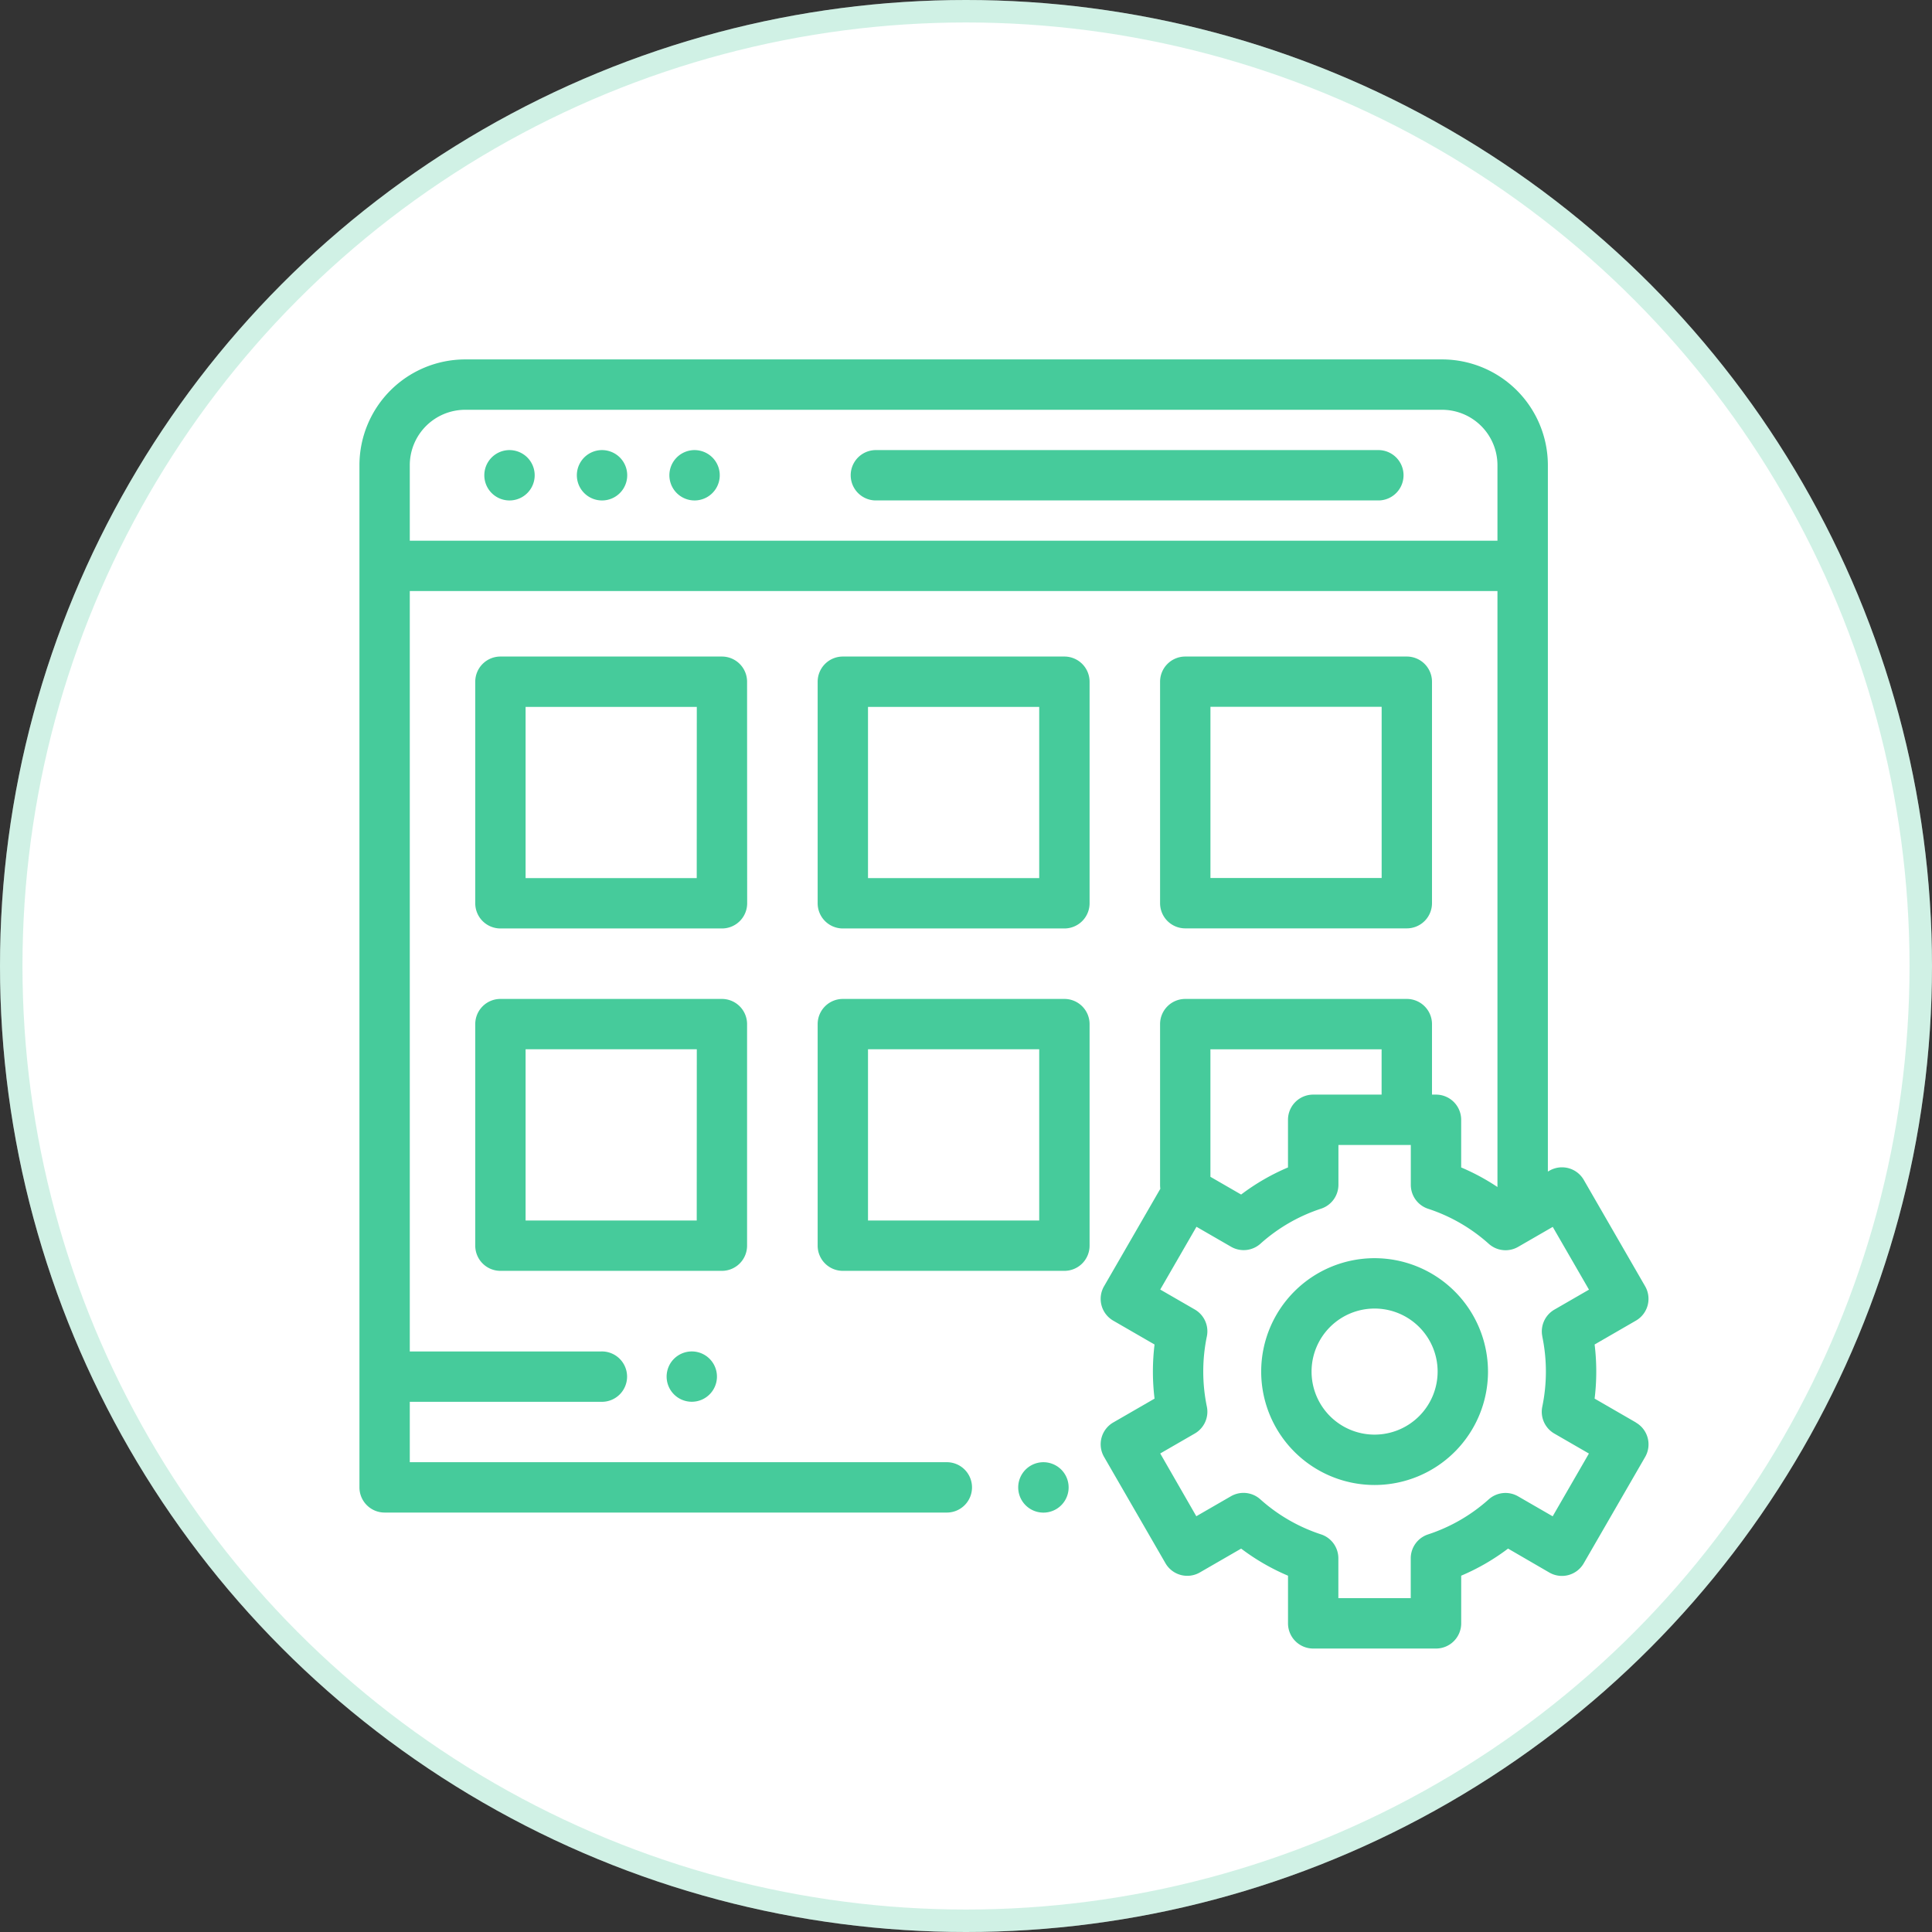 <svg xmlns="http://www.w3.org/2000/svg" width="86" height="86" viewBox="0 0 86 86">
  <rect x="0" y="0" width="86" height="86" fill="#333333" stroke="none"/>
  <g id="interface" transform="translate(16 16)">
    <g id="Ellipse_98" data-name="Ellipse 98" transform="translate(-16 -16)" fill="#fff" stroke="rgba(70,203,155,0.25)" stroke-width="1">
      <circle cx="43" cy="43" r="43" stroke="none"/>
      <circle cx="43" cy="43" r="42.5" fill="none"/>
    </g>
    <path id="Path_6517" data-name="Path 6517" d="M218.379,36H195.945a1.121,1.121,0,0,0,0,2.241h22.434a1.121,1.121,0,0,0,0-2.241Zm0,0" transform="translate(-172.99 -31.965)" fill="#46cb9b"/>
    <path id="Path_6518" data-name="Path 6518" d="M87.48,36a1.121,1.121,0,1,0,.792.328A1.127,1.127,0,0,0,87.48,36Zm0,0" transform="translate(-76.681 -31.965)" fill="#46cb9b"/>
    <path id="Path_6519" data-name="Path 6519" d="M50.73,36a1.121,1.121,0,1,0,.792.328A1.13,1.13,0,0,0,50.73,36Zm0,0" transform="translate(-44.05 -31.965)" fill="#46cb9b"/>
    <path id="Path_6520" data-name="Path 6520" d="M124.23,36a1.121,1.121,0,1,0,.792.328A1.131,1.131,0,0,0,124.23,36Zm0,0" transform="translate(-109.312 -31.965)" fill="#46cb9b"/>
    <path id="Path_6521" data-name="Path 6521" d="M262.793,438a1.122,1.122,0,1,0,.792.328A1.127,1.127,0,0,0,262.793,438Zm0,0" transform="translate(-232.346 -388.912)" fill="#46cb9b"/>
    <path id="Path_6522" data-name="Path 6522" d="M58.1,119.121A1.121,1.121,0,0,0,56.983,118H47.121A1.121,1.121,0,0,0,46,119.121v9.862a1.121,1.121,0,0,0,1.121,1.121h9.862a1.121,1.121,0,0,0,1.121-1.121Zm-2.241,8.742H48.241v-7.621h7.621Zm0,0" transform="translate(-40.845 -104.775)" fill="#46cb9b"/>
    <path id="Path_6523" data-name="Path 6523" d="M192.983,118h-9.862A1.121,1.121,0,0,0,182,119.121v9.862a1.121,1.121,0,0,0,1.121,1.121h9.862a1.121,1.121,0,0,0,1.121-1.121v-9.862A1.121,1.121,0,0,0,192.983,118Zm-1.121,9.862h-7.621v-7.621h7.621Zm0,0" transform="translate(-161.603 -104.775)" fill="#46cb9b"/>
    <path id="Path_6524" data-name="Path 6524" d="M319.121,130.1h9.862a1.121,1.121,0,0,0,1.121-1.121v-9.862A1.121,1.121,0,0,0,328.983,118h-9.862A1.121,1.121,0,0,0,318,119.121v9.862A1.121,1.121,0,0,0,319.121,130.1Zm1.121-9.862h7.621v7.621h-7.621Zm0,0" transform="translate(-282.361 -104.775)" fill="#46cb9b"/>
    <path id="Path_6525" data-name="Path 6525" d="M58.1,264.983v-9.862A1.121,1.121,0,0,0,56.983,254H47.121A1.121,1.121,0,0,0,46,255.121v9.862a1.121,1.121,0,0,0,1.121,1.121h9.862A1.121,1.121,0,0,0,58.1,264.983Zm-2.241-1.121H48.241v-7.621h7.621Zm0,0" transform="translate(-40.845 -225.534)" fill="#46cb9b"/>
    <path id="Path_6526" data-name="Path 6526" d="M192.983,254h-9.862A1.121,1.121,0,0,0,182,255.121v9.862a1.121,1.121,0,0,0,1.121,1.121h9.862a1.121,1.121,0,0,0,1.121-1.121v-9.862A1.121,1.121,0,0,0,192.983,254Zm-1.121,9.862h-7.621v-7.621h7.621Zm0,0" transform="translate(-161.603 -225.534)" fill="#46cb9b"/>
    <path id="Path_6527" data-name="Path 6527" d="M56.82,47.32l-1.838-1.062a9.956,9.956,0,0,0,0-2.409l1.838-1.062a1.12,1.12,0,0,0,.41-1.531L54.5,36.523a1.12,1.12,0,0,0-1.531-.41l-.068.039V4.708A4.712,4.712,0,0,0,48.191,0H4.707A4.712,4.712,0,0,0,0,4.708v45.5A1.121,1.121,0,0,0,1.121,51.33H26.113a1.121,1.121,0,1,0,0-2.241H2.241V46.4h8.518a1.121,1.121,0,1,0,0-2.241H2.241V10.311H50.657V36.839a9.748,9.748,0,0,0-1.615-.871V33.847a1.121,1.121,0,0,0-1.121-1.121h-.178V29.588a1.121,1.121,0,0,0-1.121-1.121H36.76a1.121,1.121,0,0,0-1.121,1.121v7.173a1.139,1.139,0,0,0,.012.155l-2.506,4.341a1.12,1.12,0,0,0,.41,1.531l1.838,1.062a9.956,9.956,0,0,0,0,2.409l-1.838,1.061a1.121,1.121,0,0,0-.41,1.531l2.734,4.735a1.121,1.121,0,0,0,1.531.41l1.838-1.061a9.784,9.784,0,0,0,2.086,1.206v2.121a1.121,1.121,0,0,0,1.121,1.121h5.467a1.121,1.121,0,0,0,1.121-1.121V54.14a9.748,9.748,0,0,0,2.086-1.206L52.966,54a1.12,1.12,0,0,0,1.531-.41l2.734-4.734a1.12,1.12,0,0,0-.41-1.531ZM2.254,8.07H2.241V4.708A2.468,2.468,0,0,1,4.707,2.242H48.191a2.468,2.468,0,0,1,2.466,2.466V8.07ZM45.5,30.709v2.017H42.454a1.121,1.121,0,0,0-1.121,1.121v2.121a9.747,9.747,0,0,0-2.086,1.206l-1.367-.789V30.709Zm7.153,12.785a7.7,7.7,0,0,1,0,3.121,1.12,1.12,0,0,0,.537,1.2l1.538.888-1.613,2.794-1.54-.889a1.12,1.12,0,0,0-1.307.135,7.568,7.568,0,0,1-2.7,1.56,1.12,1.12,0,0,0-.771,1.065V55.14H43.575V53.365A1.121,1.121,0,0,0,42.8,52.3a7.564,7.564,0,0,1-2.7-1.56,1.12,1.12,0,0,0-1.308-.135l-1.54.889L35.646,48.7l1.538-.888a1.121,1.121,0,0,0,.537-1.2,7.7,7.7,0,0,1,0-3.121,1.121,1.121,0,0,0-.537-1.2l-1.538-.888,1.613-2.794,1.54.889a1.121,1.121,0,0,0,1.308-.135,7.566,7.566,0,0,1,2.7-1.56,1.121,1.121,0,0,0,.771-1.065V34.967H46.8v1.776a1.12,1.12,0,0,0,.771,1.065,7.568,7.568,0,0,1,2.7,1.56,1.12,1.12,0,0,0,1.307.135l1.54-.889,1.613,2.794-1.538.888A1.12,1.12,0,0,0,52.655,43.494Zm0,0" transform="translate(0 -0.001)" fill="#46cb9b"/>
    <path id="Path_6528" data-name="Path 6528" d="M363.208,356.961a5.048,5.048,0,1,0,5.048,5.048A5.053,5.053,0,0,0,363.208,356.961Zm0,7.854a2.806,2.806,0,1,1,2.806-2.806A2.809,2.809,0,0,1,363.208,364.815Zm0,0" transform="translate(-318.02 -316.955)" fill="#46cb9b"/>
    <path id="Path_6529" data-name="Path 6529" d="M122.329,394.329a1.12,1.12,0,1,0,.792-.328A1.13,1.13,0,0,0,122.329,394.329Zm0,0" transform="translate(-108.327 -349.844)" fill="#46cb9b"/>
  </g>
</svg>
